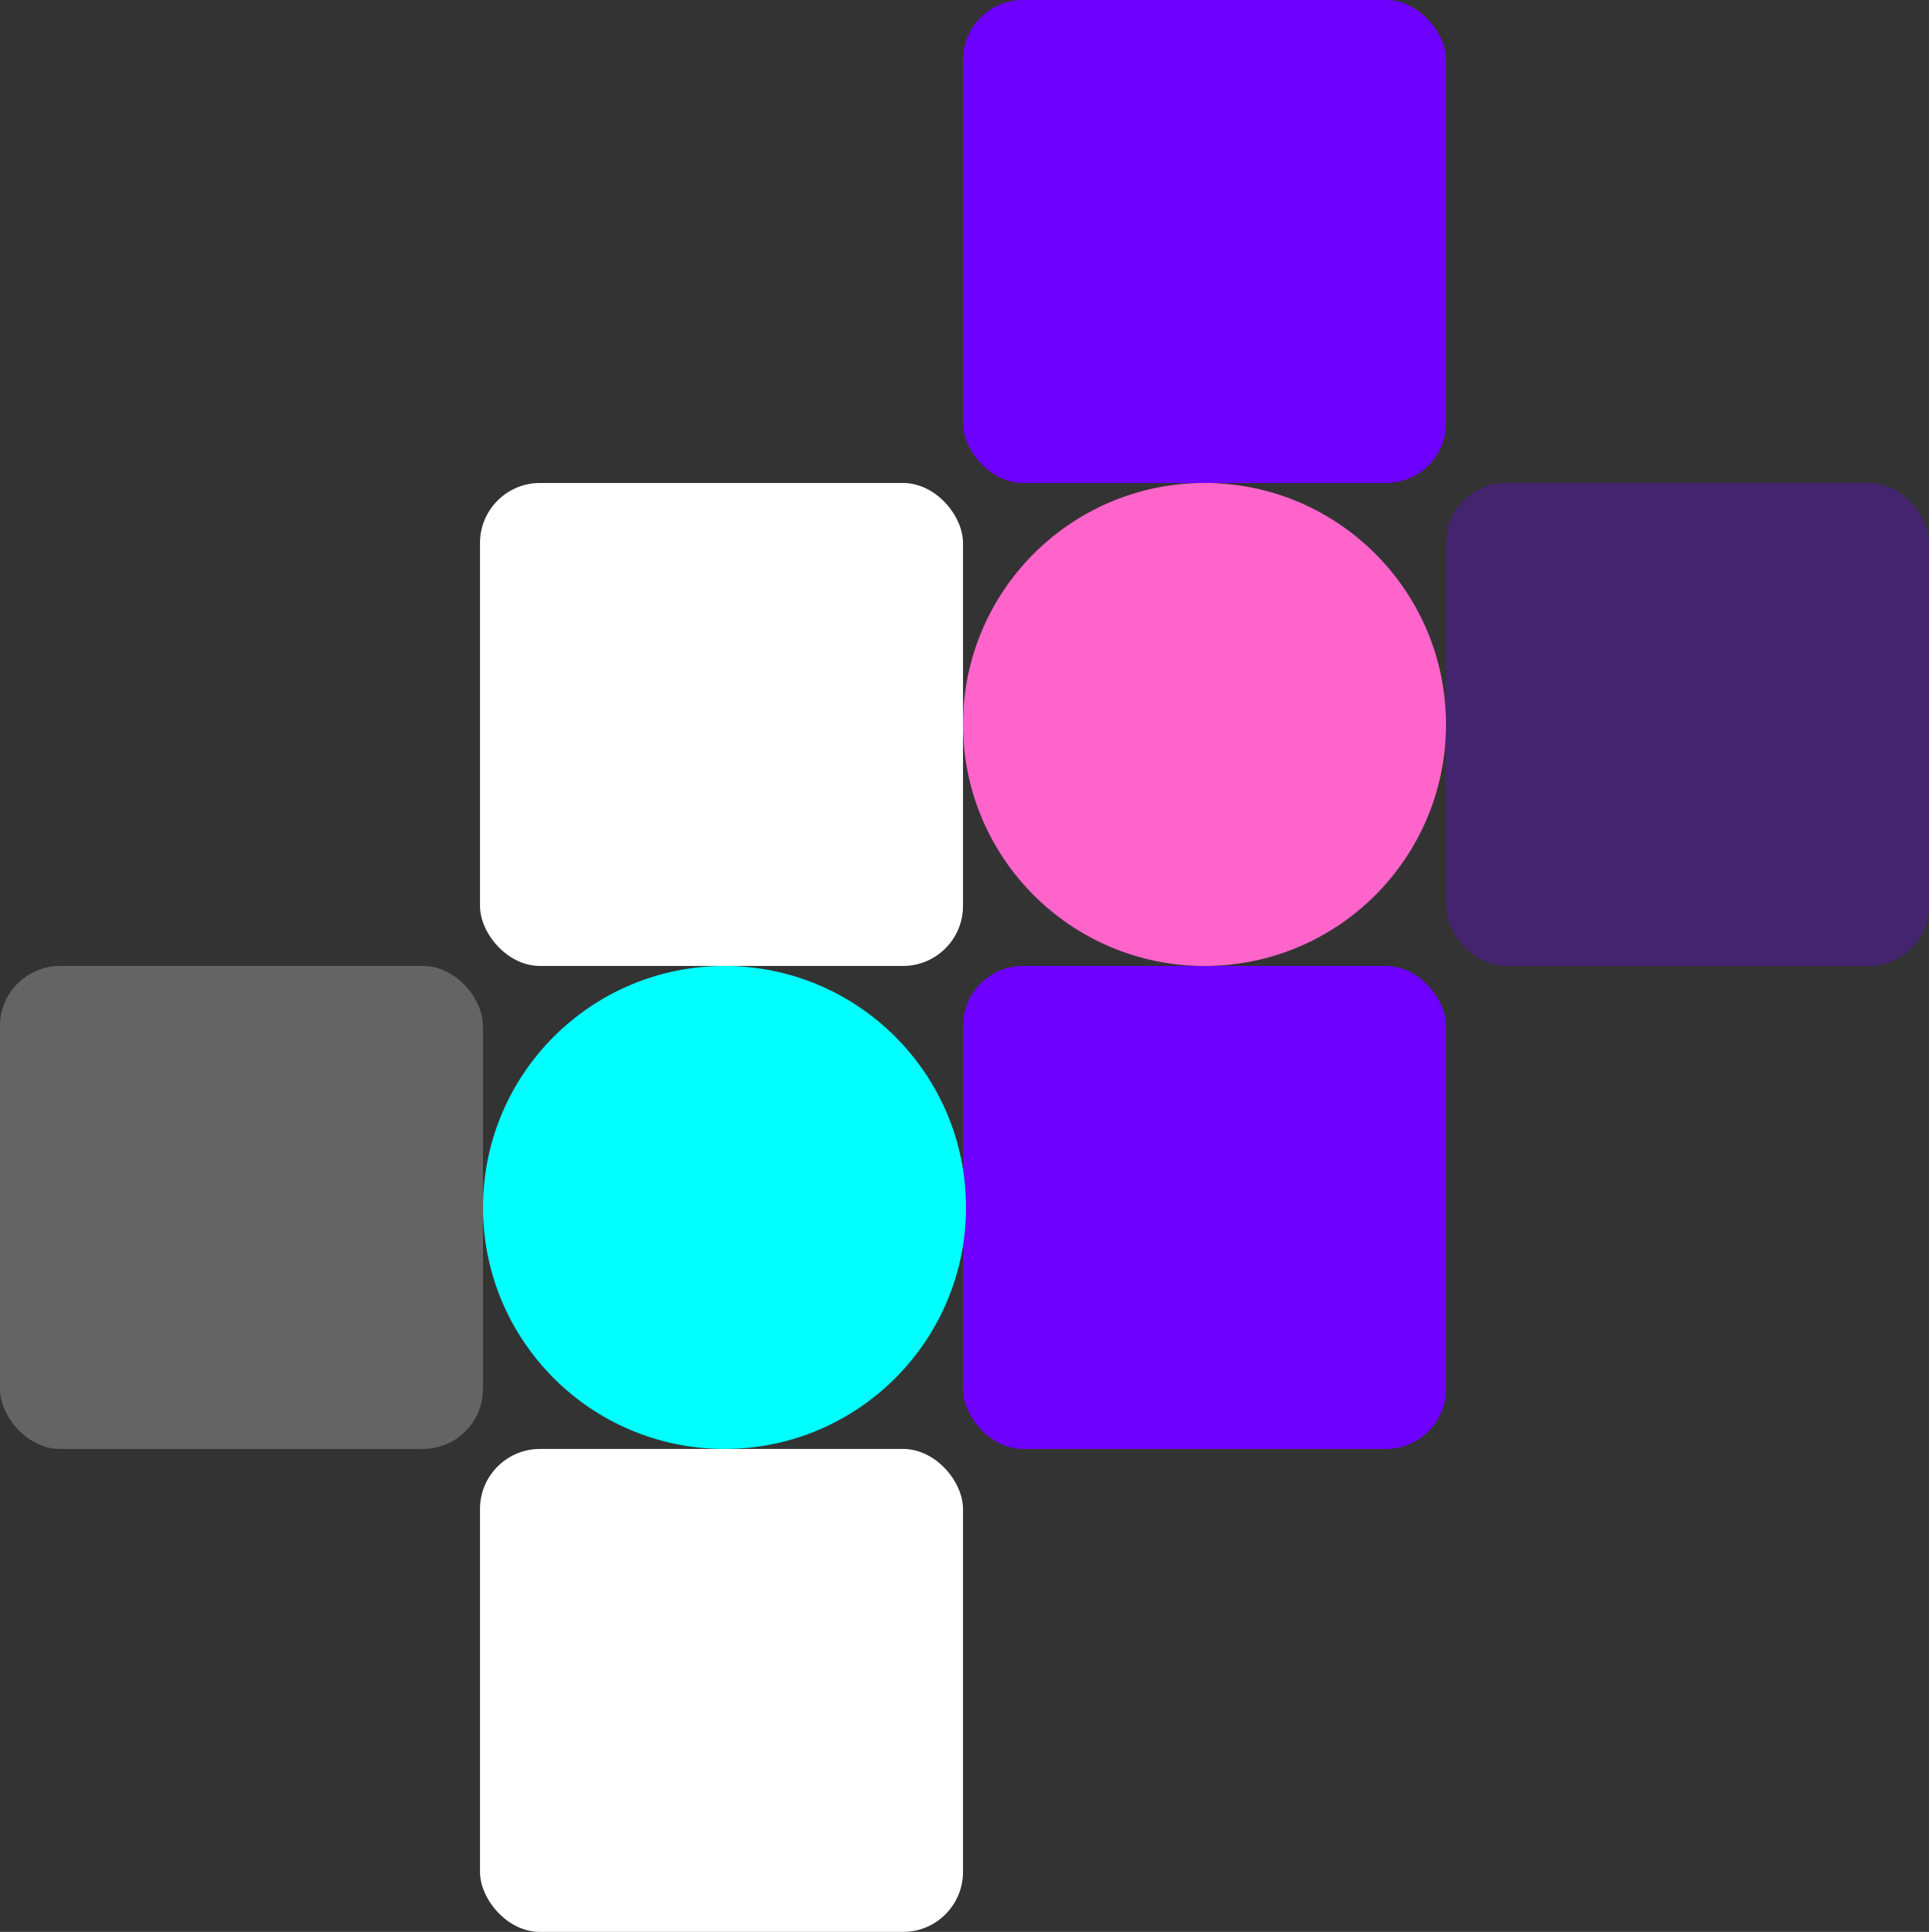 <svg width="643" height="644" viewBox="0 0 643 644" fill="none" xmlns="http://www.w3.org/2000/svg">
<rect x="0" y="0" width="643" height="644" fill="#333333" stroke="none"/>
<rect x="321" width="161" height="161" rx="20" fill="#6E00FF"/>
<rect x="321" y="322" width="161" height="161" rx="20" fill="#6E00FF"/>
<rect x="482" y="161" width="161" height="161" rx="20" fill="#6E00FF" fill-opacity="0.29"/>
<rect x="160" y="161" width="161" height="161" rx="20" fill="white"/>
<rect x="160" y="483" width="161" height="161" rx="20" fill="white"/>
<rect y="322" width="161" height="161" rx="20" fill="white" fill-opacity="0.24"/>
<circle cx="401.5" cy="241.5" r="80.5" fill="#FF64CB"/>
<circle cx="241.5" cy="402.5" r="80.5" fill="#00FFFF"/>
</svg>
